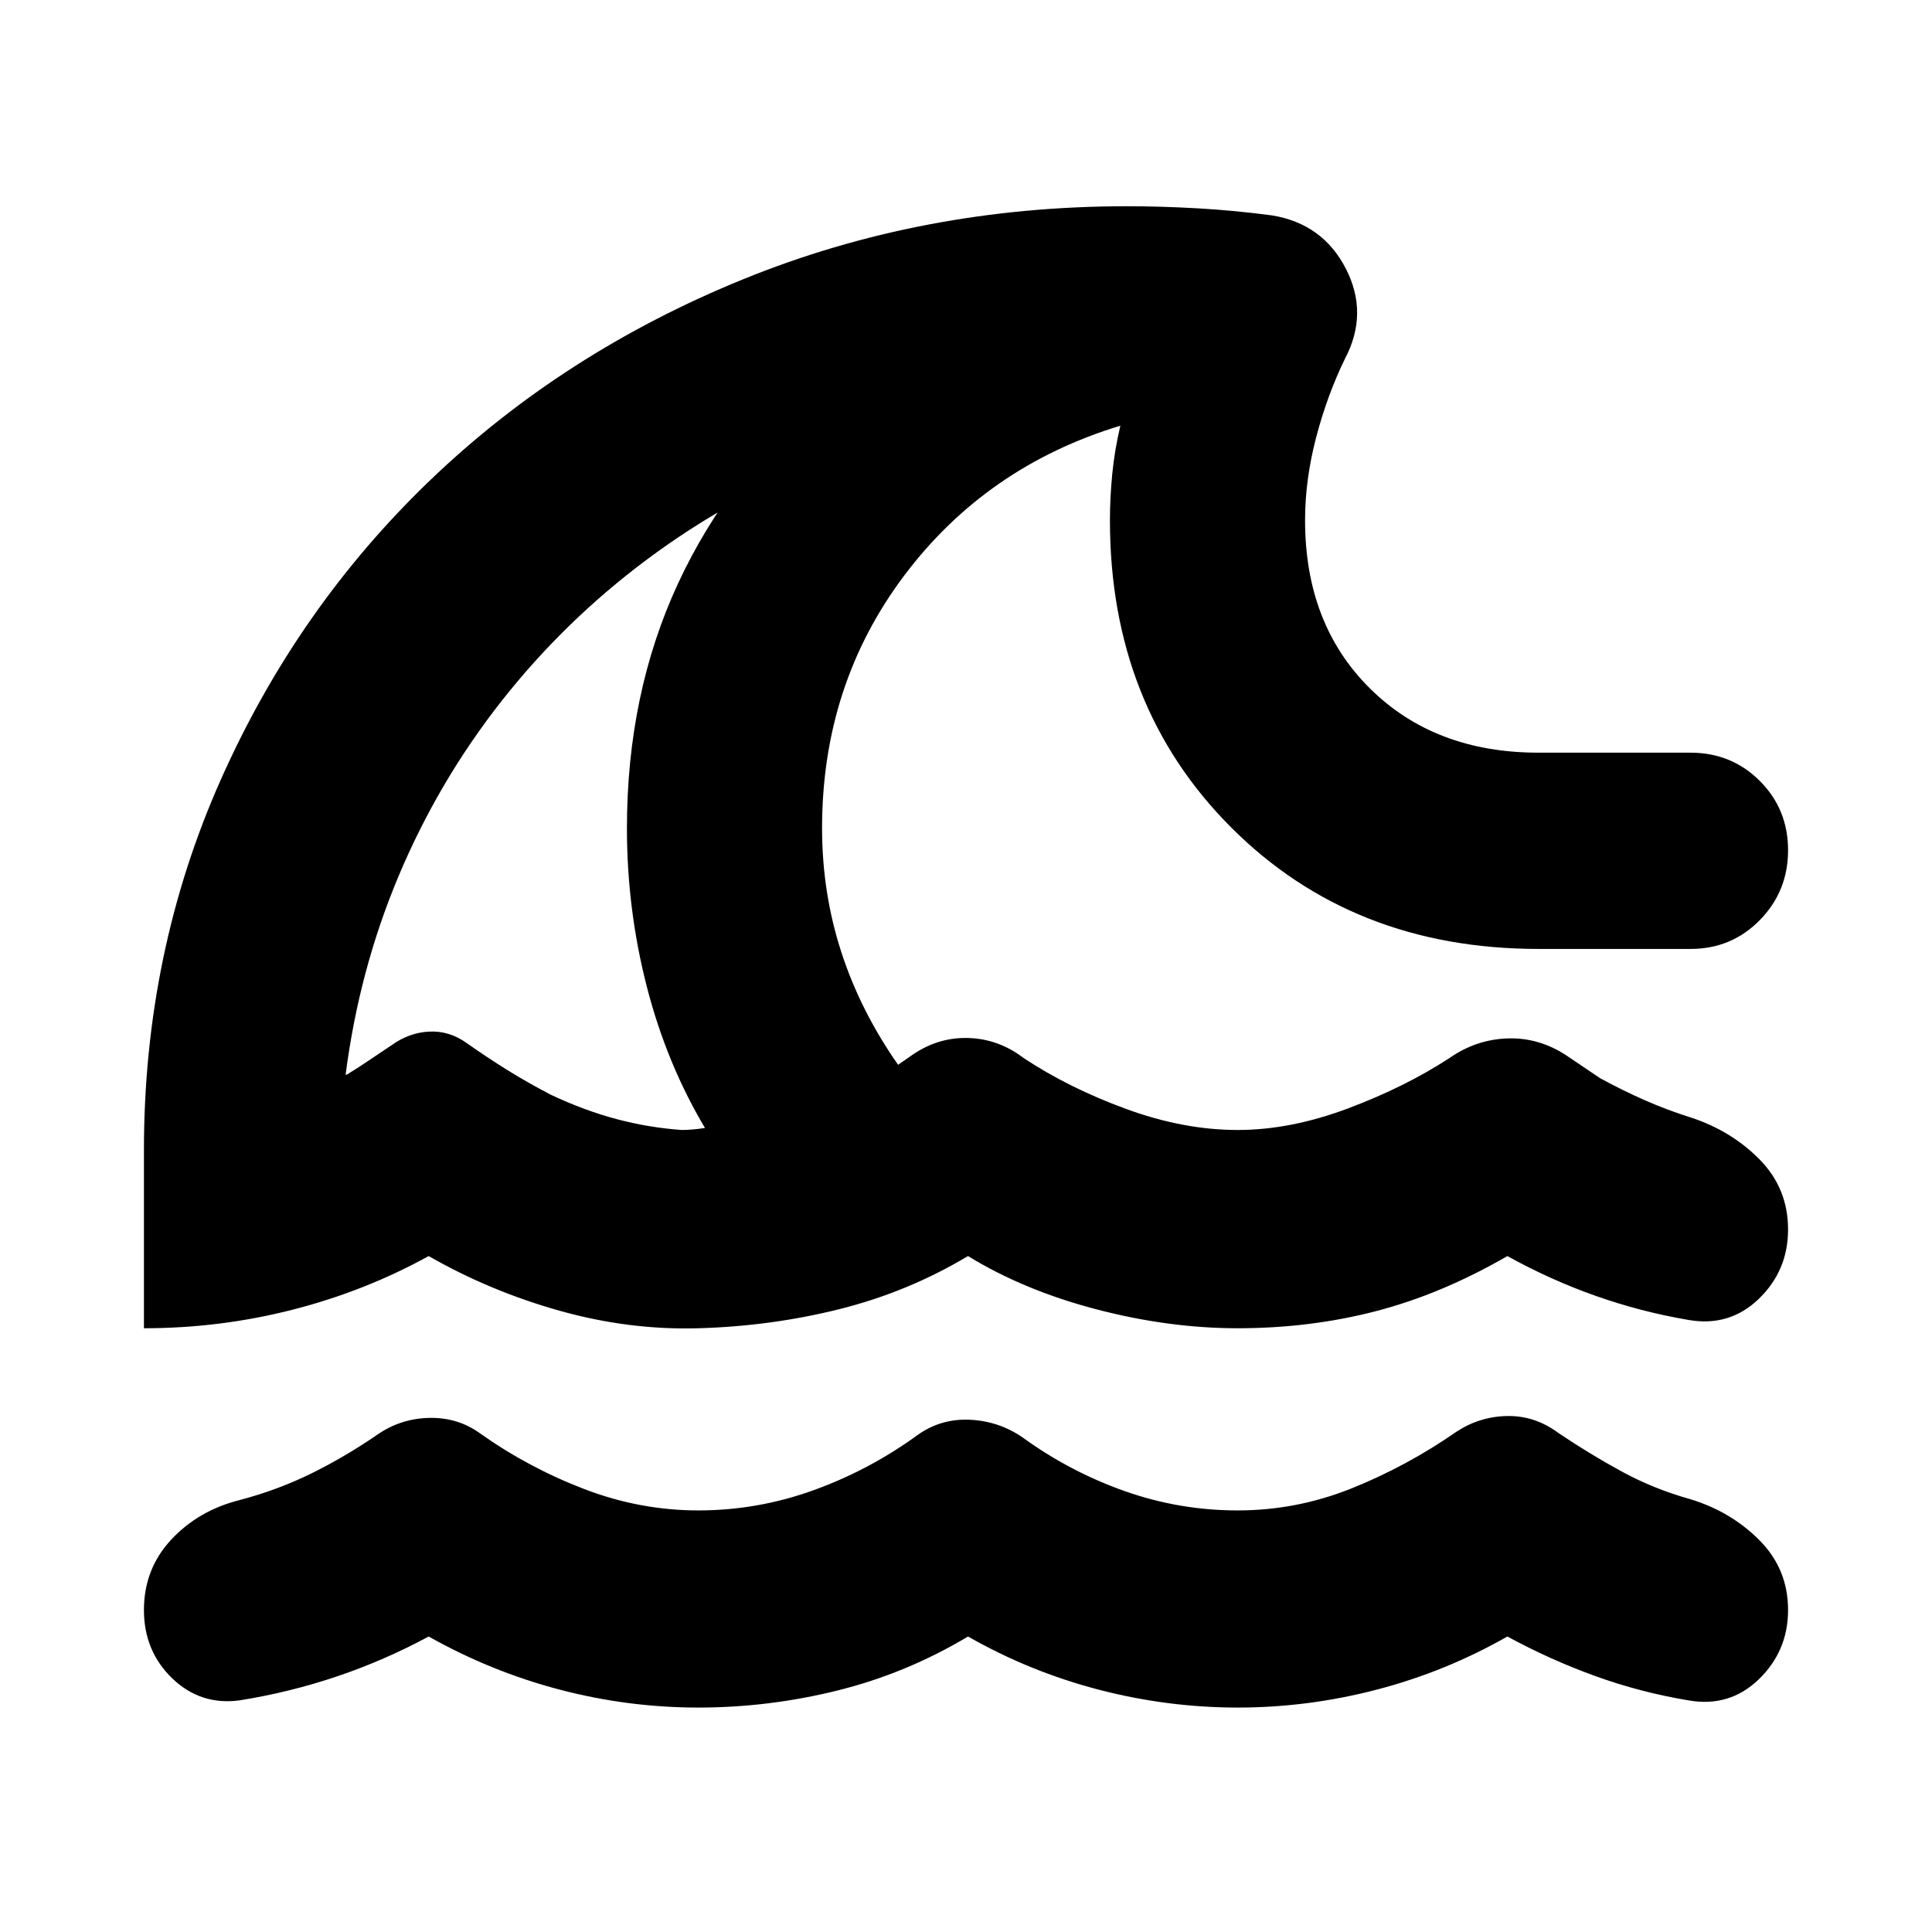 <svg xmlns="http://www.w3.org/2000/svg" height="24" viewBox="0 -960 960 960" width="24"><path d="M481-146.83q-30.57 18.31-64.78 26.81-34.22 8.5-69.22 8.5t-69-8.94q-34-8.93-65-26.37-22 11.87-45.5 19.81-23.5 7.93-48.5 11.93-19.39 2.57-33.44-10.97Q71.52-139.61 71.52-160q0-20.39 13.54-34.94 13.55-14.54 33.94-19.67 19-5 35.78-13.28 16.79-8.28 32.79-19.28 11.56-8 25.78-8.29 14.22-.28 25.22 7.72 24 17 51.71 27.63Q318-209.48 347-209.48q29.57 0 57.5-10.13t51.93-27.69q11.57-8 25.85-7.22 14.29.78 25.85 8.78 23.44 17 50.65 26.63 27.22 9.63 56.22 9.63 29.43 0 56.87-11.06 27.43-11.07 51.87-28.07 11.56-7.56 25.26-7.78 13.7-.22 25.26 8.35 15.44 10.43 31.44 19.15 16 8.72 33.87 13.72 20.39 6.13 34.65 20.45 14.26 14.33 14.26 34.72t-14.54 34.44q-14.55 14.04-34.94 10.47-24-4-46.5-12.15T749-146.83q-30.57 17.44-64.78 26.37-34.22 8.94-69.22 8.94t-69.22-8.94q-34.21-8.93-64.78-26.37ZM71.52-300v-88.48q0-98.13 38.07-183.82 38.06-85.7 104.19-149.11 66.13-63.42 155.33-99.76Q458.3-857.52 560-857.52q17 0 35.5 1.06 18.5 1.07 36.63 3.5 25.09 4.13 36.57 26.37 11.47 22.24-.35 44.76-8.87 18.18-14.37 39.18t-5.5 41.17q0 51.61 32.22 83.54Q712.91-586 764.52-586H840q20.39 0 34.44 14.04 14.04 14.05 14.04 34.44 0 20.39-14.04 34.72-14.05 14.32-34.44 14.32h-75.48q-92.39 0-152.69-60.3-60.31-60.31-60.31-152.7 0-11.17 1.15-23 1.16-11.82 4.03-24-66.66 20.26-107.44 74.52-40.78 54.26-40.78 125.48 0 32.04 9.52 61.44 9.52 29.39 28.26 56.13l5.65-3.92q13.26-9.69 28.66-9.41 15.39.28 28.08 9.98 22.44 14.87 50.96 25.3 28.52 10.44 55.39 10.44 26.3 0 54.83-10.72 28.52-10.72 50.39-25.02 13.26-9.26 29-9.76t29.56 8.76l16.35 11.04q11 6 22.22 10.94 11.22 4.93 22.65 8.5 20.39 6.69 34.44 21.02 14.04 14.32 14.04 34.72 0 20.39-14.54 34.43-14.55 14.04-34.94 10.48-23.57-4-46.07-11.94-22.5-7.93-43.93-19.8-32.57 18.87-65.28 27.37Q651-300 615-300q-34.3 0-70.3-9.43-36-9.44-63.7-26.44-29.87 17.87-63.87 26.37T347-300q-34.43 1-69-8.72-34.57-9.71-65-27.15-31.57 17.44-67.61 26.65Q109.35-300 71.52-300Zm267.26-98.52q2.74 0 5.76-.29 3.02-.28 5.76-.71-19.17-32.18-28.97-70.48-9.81-38.3-9.81-78.48 0-66.87 25.41-121.63 25.42-54.76 73.89-96.19v34.39q-48.43 19.39-89.34 49.91-40.92 30.52-72.22 70.3-31.3 39.79-51.06 86.68-19.76 46.89-26.46 99.02h.56q6.31-3.87 11.33-7.31 5.02-3.43 10.89-7.3 8.74-6.3 18.76-6.8 10.02-.5 18.76 5.8 10.13 7.13 19.98 13.26t21.55 12.26q17 8 33.02 12.22 16.02 4.22 32.19 5.35Zm-47-184.39Z"/></svg>